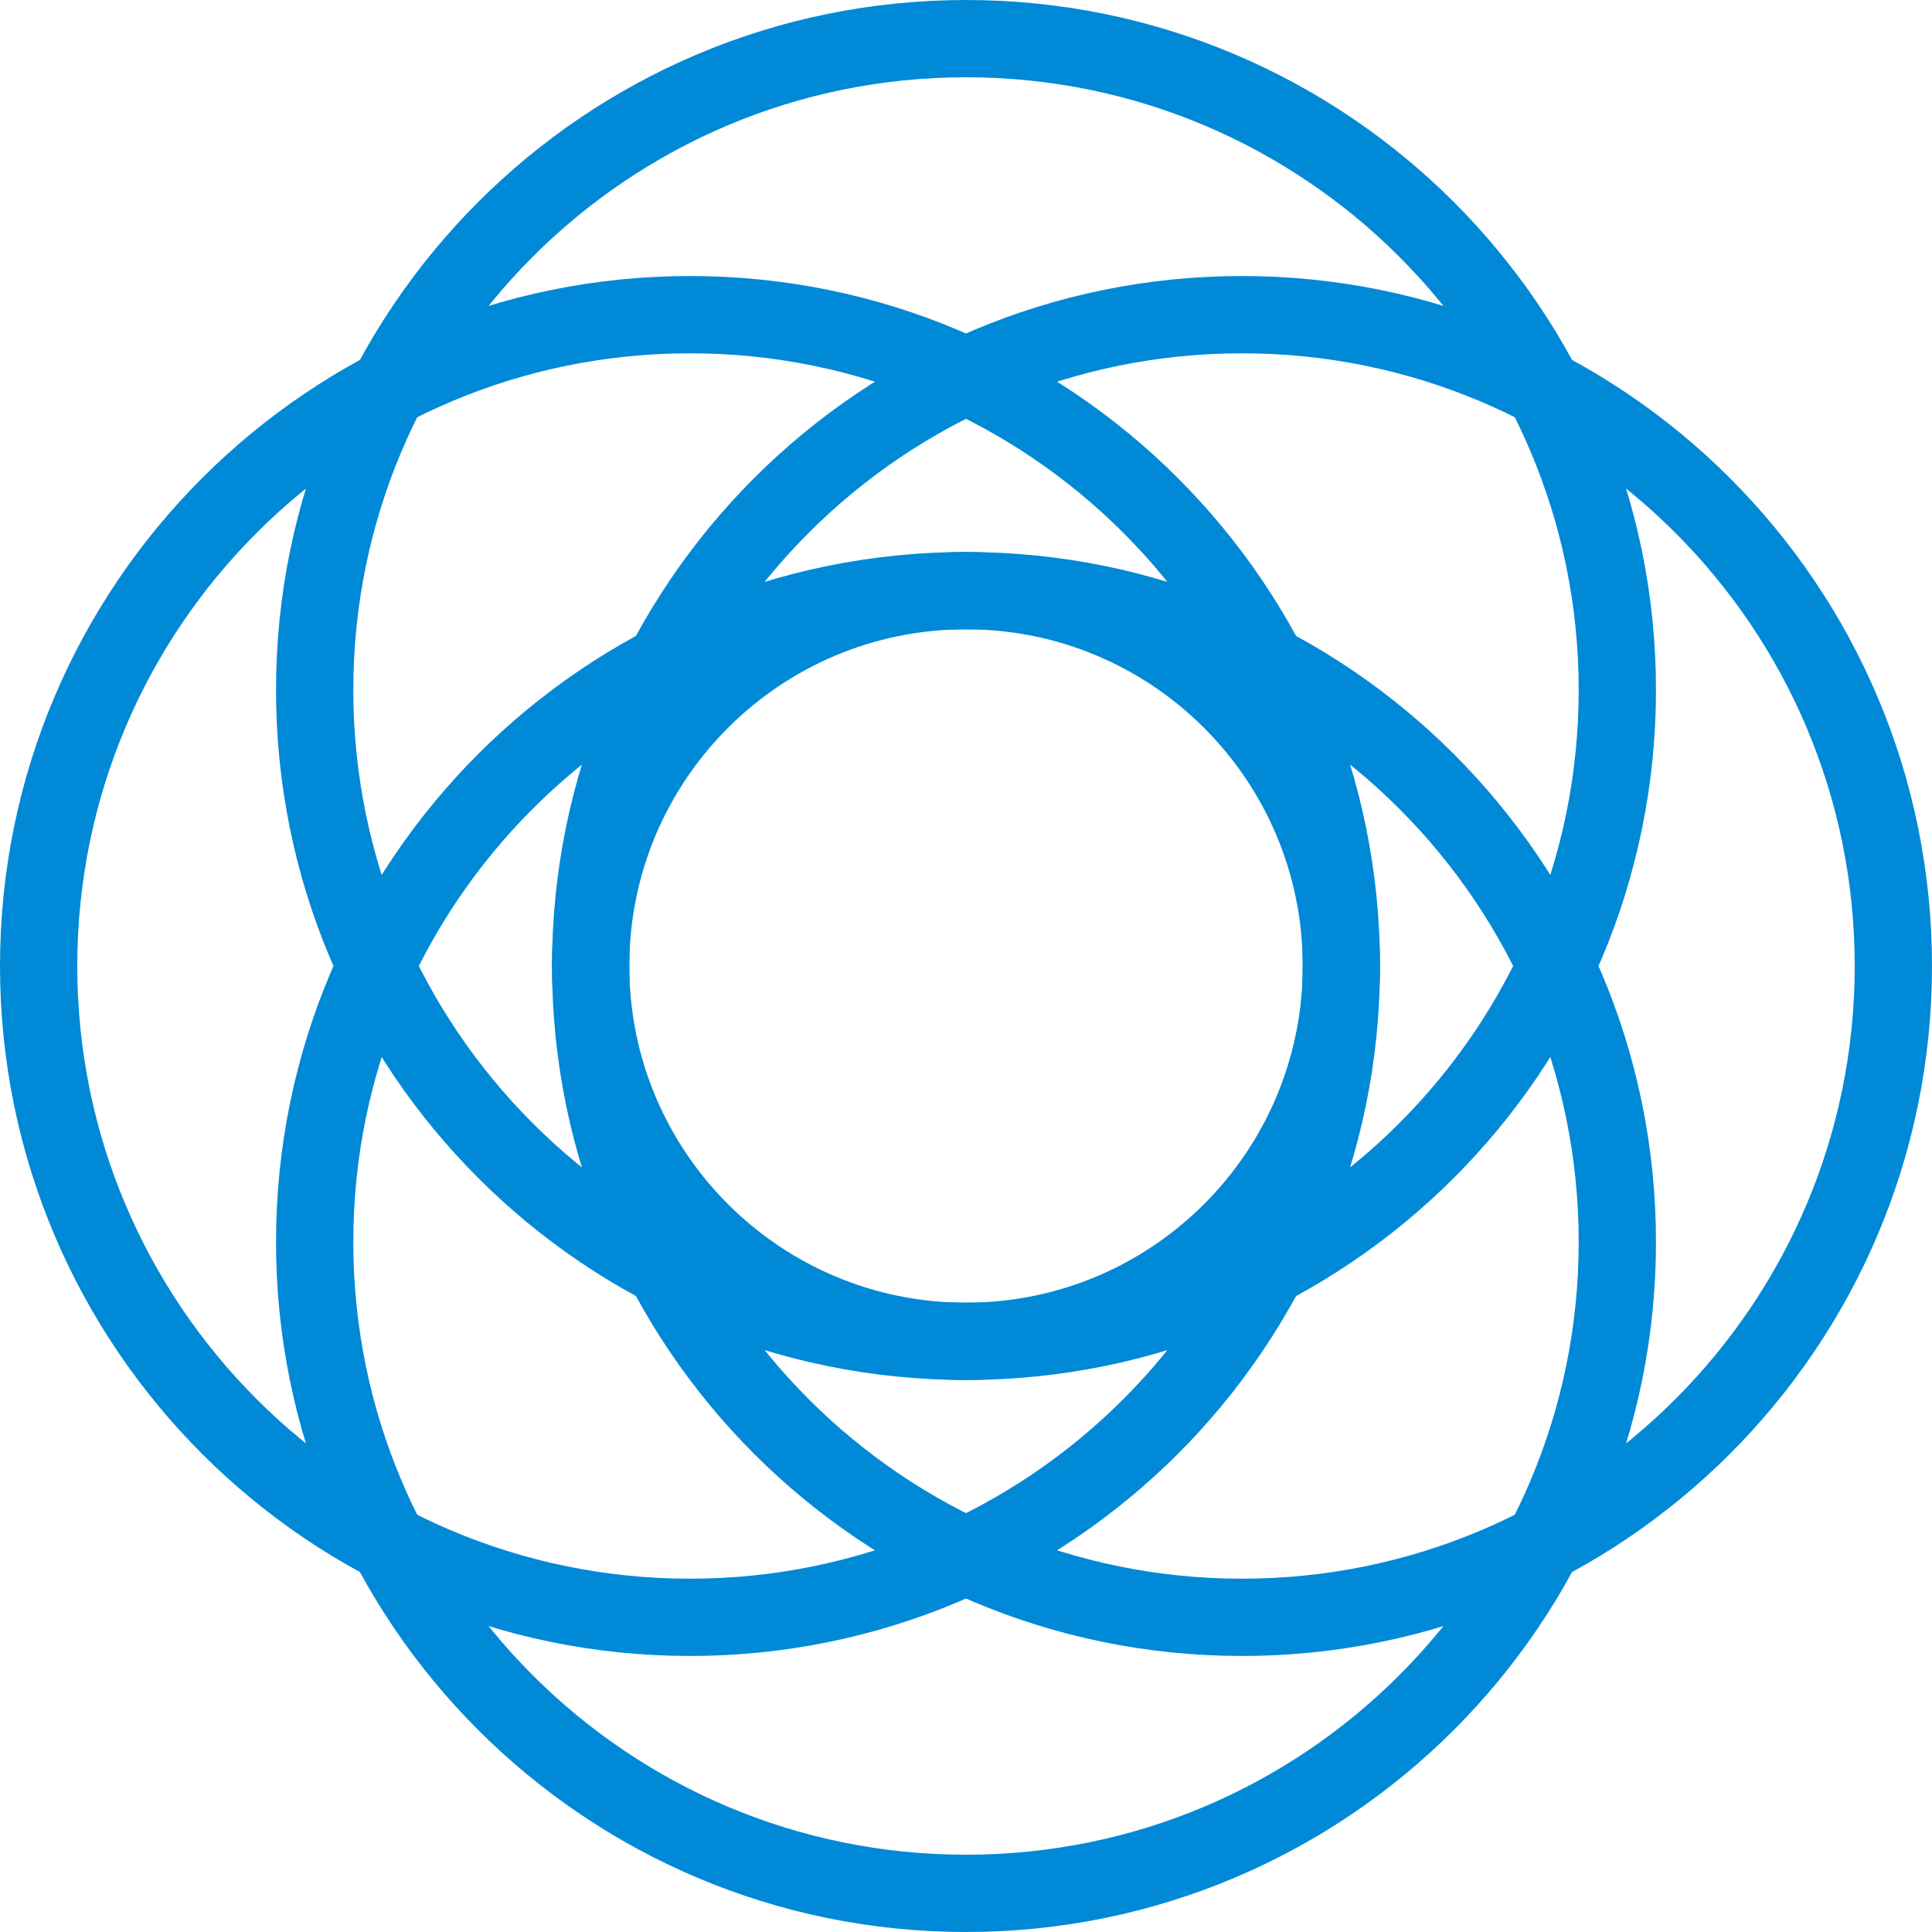<svg width="54" height="54" viewBox="0 0 54 54" fill="none" xmlns="http://www.w3.org/2000/svg">
<g clip-path="url(#clip0_18858_355207)">
<path d="M37.491 27C37.491 37.054 29.34 45.205 19.285 45.205C9.231 45.205 1.08 37.054 1.08 27C1.08 16.945 9.231 8.795 19.285 8.795C29.34 8.795 37.491 16.945 37.491 27Z" stroke="#0089D7" stroke-width="2.16"/>
<path d="M37.492 27C37.492 32.794 32.794 37.491 27 37.491C21.206 37.491 16.509 32.794 16.509 27C16.509 21.206 21.206 16.509 27 16.509C32.794 16.509 37.492 21.206 37.492 27Z" stroke="#0089D7" stroke-width="2.16"/>
<path d="M27 16.509C37.055 16.509 45.205 24.66 45.205 34.715C45.205 44.769 37.055 52.92 27 52.92C16.945 52.92 8.795 44.769 8.795 34.715C8.795 24.66 16.945 16.509 27 16.509Z" stroke="#0089D7" stroke-width="2.16"/>
<path d="M52.92 27C52.92 37.054 44.769 45.205 34.714 45.205C24.66 45.205 16.509 37.054 16.509 27C16.509 16.945 24.66 8.795 34.714 8.795C44.769 8.795 52.92 16.945 52.92 27Z" stroke="#0089D7" stroke-width="2.16"/>
<path d="M27 1.08C37.055 1.08 45.205 9.231 45.205 19.285C45.205 29.34 37.055 37.491 27 37.491C16.945 37.491 8.795 29.34 8.795 19.285C8.795 9.231 16.945 1.08 27 1.08Z" stroke="#0089D7" stroke-width="2.16"/>
</g>
<defs>
<clipPath id="clip0_18858_355207">
<rect width="54" height="54" fill="white"/>
</clipPath>
</defs>
</svg>
